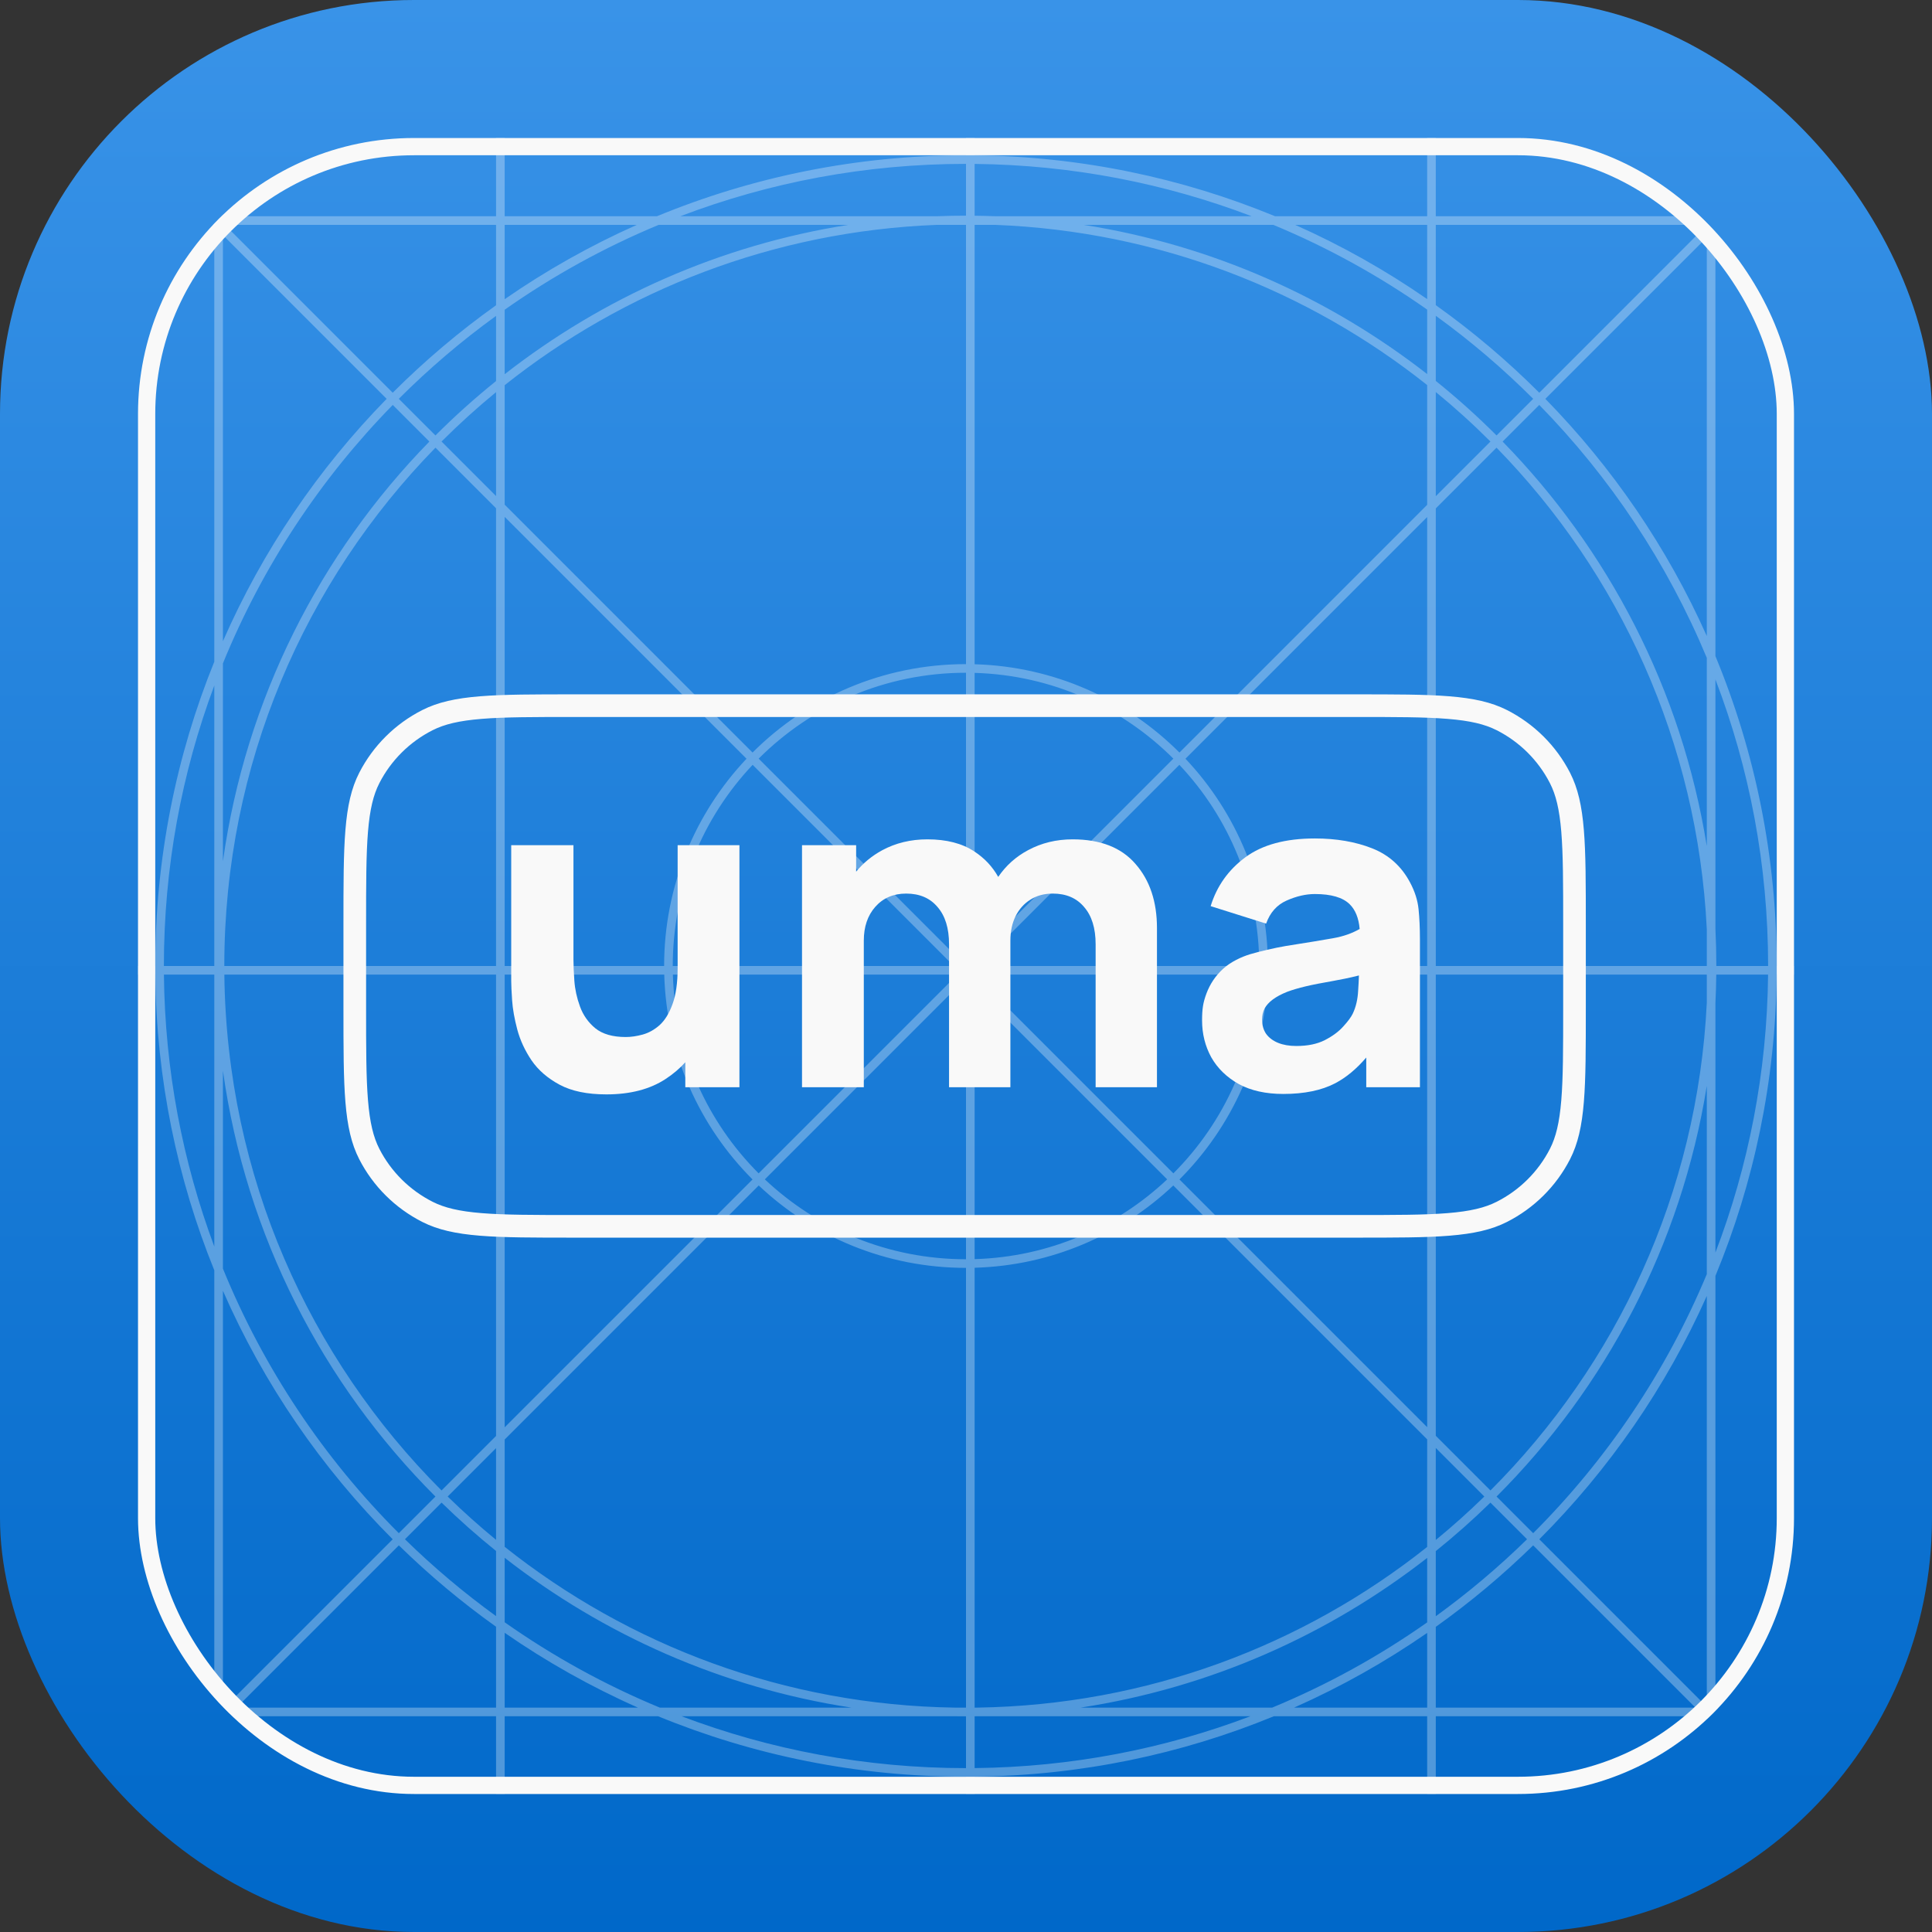 <svg width="192" height="192" viewBox="0 0 192 192" fill="none" xmlns="http://www.w3.org/2000/svg">
<rect x="0" y="0" width="192" height="192" fill="#333333" stroke="none"/>
<rect width="192" height="192" rx="41.143" fill="url(#paint0_linear_1518_107187)"/>
<g clip-path="url(#clip0_1518_107187)">
<path opacity="0.3" fill-rule="evenodd" clip-rule="evenodd" d="M170.558 170.558L178.286 178.286L177.68 178.892L170.477 171.689V178.286H169.62V170.832L169.346 170.558H142.687V178.286H141.83V170.558H126.598C117.413 174.332 107.377 176.457 96.857 176.567V178.286H96L96 176.571C85.168 176.571 74.836 174.434 65.401 170.558H50.154V178.286H49.297V170.558H22.654L22.154 171.058V178.286H21.297V171.916L14.32 178.892L13.714 178.286L21.297 170.703V170.558H13.714V169.701H21.297V126.243C17.614 117.154 15.541 107.241 15.433 96.857H13.714V96L15.428 96C15.428 85.305 17.513 75.096 21.297 65.757V22.509L21.135 22.348H13.714V21.491H20.278L13.108 14.32L13.714 13.714L21.297 21.297V13.714H22.154V21.491H49.297V13.714H50.154V21.491H65.284C74.75 17.584 85.123 15.429 96 15.429H96V13.714H96.857V15.433C107.422 15.543 117.499 17.687 126.716 21.491H141.83V13.714H142.687V21.491H169.62V13.714H170.477V21.491H170.509L178.286 13.714L178.892 14.32L171.722 21.491H178.286V22.348H170.864L170.477 22.735V65.205C174.404 74.692 176.571 85.093 176.571 96L178.286 96V96.857H176.567C176.456 107.452 174.301 117.557 170.477 126.795V169.701H178.286V170.558H170.558ZM169.62 169.62V128.789C165.574 137.859 159.901 146.044 152.973 152.973L169.62 169.62ZM152.366 152.367C159.681 145.052 165.581 136.322 169.62 126.624V107.913C167.08 123.733 159.563 137.89 148.726 148.726L152.366 152.367ZM148.117 149.329L151.757 152.969C148.93 155.736 145.899 158.295 142.687 160.619V154.145C144.574 152.628 146.387 151.02 148.117 149.329ZM148.12 148.12C160.654 135.586 168.695 118.559 169.62 99.661V96.857H142.687V142.687L148.12 148.12ZM142.687 143.899L147.511 148.723C145.967 150.231 144.358 151.672 142.687 153.041V143.899ZM141.83 141.83V96.857H125.988C125.765 104.801 122.454 111.972 117.213 117.213L141.83 141.83ZM116.599 117.811L141.83 143.042V153.733C129.516 163.521 114 169.452 97.107 169.701H96.857V125.988C104.495 125.774 111.418 122.705 116.599 117.811ZM116.607 116.607C121.693 111.521 124.908 104.564 125.131 96.857H96.857L116.607 116.607ZM96.857 98.07L115.992 117.204C110.967 121.944 104.258 124.917 96.857 125.131V98.07ZM96 96L96 66.857C87.953 66.857 80.667 70.119 75.393 75.393L96 96ZM74.796 76.008L94.788 96H66.857C66.857 88.261 69.874 81.226 74.796 76.008ZM74.787 74.787C80.216 69.358 87.716 66 96 66V22.348H93.076C76.881 22.979 62.028 28.836 50.154 38.28V50.154L74.787 74.787ZM50.154 51.366L74.189 75.402C69.113 80.775 66 88.024 66 96H50.154V51.366ZM49.297 49.297V38.972C47.411 40.518 45.603 42.157 43.88 43.88L49.297 49.297ZM43.277 44.489L49.297 50.509V96H22.291V96C22.291 75.954 30.293 57.777 43.277 44.489ZM43.274 43.274C45.181 41.366 47.192 39.561 49.297 37.868V31.393C45.859 33.882 42.628 36.639 39.633 39.634L43.274 43.274ZM39.031 40.243L42.671 43.883C31.819 54.986 24.406 69.464 22.154 85.595V65.926C26.088 56.276 31.858 47.57 39.031 40.243ZM39.027 39.028C42.199 35.856 45.634 32.947 49.297 30.337V22.348H22.348L39.027 39.028ZM22.154 23.366L38.425 39.637C31.64 46.566 26.097 54.715 22.154 63.723V23.366ZM96 97.212V125.143C88.261 125.143 81.226 122.126 76.008 117.204L96 97.212ZM152.363 153.576L168.489 169.701H142.687V161.674C146.122 159.228 149.357 156.518 152.363 153.576ZM22.299 169.701H22.154V128.277C26.213 137.551 31.968 145.914 39.027 152.973L22.299 169.701ZM141.83 162.277V169.701H128.606C133.263 167.638 137.687 165.146 141.83 162.277ZM141.83 161.231C137.055 164.592 131.895 167.442 126.428 169.701H107.396C120.249 167.73 132.021 162.477 141.83 154.824V161.231ZM94.893 169.701H96L96 126C88.024 126 80.775 122.887 75.401 117.811L50.154 143.058V153.72C62.47 163.516 77.993 169.452 94.893 169.701ZM65.572 169.701H84.604C71.744 167.729 59.966 162.471 50.154 154.811V161.22C54.933 164.585 60.099 167.439 65.572 169.701ZM94.886 170.558H67.735C76.52 173.89 86.047 175.714 96 175.714V170.566C95.628 170.566 95.257 170.564 94.886 170.558ZM50.154 162.265C54.301 165.14 58.731 167.635 63.394 169.701H50.154V162.265ZM49.297 161.663V169.701H23.511L39.637 153.576C42.638 156.514 45.868 159.219 49.297 161.663ZM124.265 170.558H97.114C97.028 170.559 96.943 170.56 96.857 170.561V175.71C106.5 175.608 115.732 173.794 124.265 170.558ZM50.154 22.348V29.735C54.269 26.883 58.662 24.404 63.284 22.348H50.154ZM65.454 22.348C60.025 24.602 54.899 27.439 50.154 30.78V37.188C59.886 29.591 71.552 24.357 84.291 22.348H65.454ZM96.857 22.348H98.924C115.111 22.979 129.959 28.831 141.83 38.267V50.17L117.213 74.787C111.972 69.546 104.801 66.235 96.857 66.012V22.348ZM107.709 22.348H126.545C131.968 24.599 137.089 27.432 141.83 30.769V37.176C132.101 29.585 120.44 24.356 107.709 22.348ZM124.393 21.491H98.941C98.248 21.464 97.554 21.446 96.857 21.439V16.29C106.548 16.392 115.825 18.224 124.393 21.491ZM128.716 22.348C133.332 24.401 137.72 26.876 141.83 29.724V22.348H128.716ZM142.687 22.348V30.326C146.356 32.938 149.796 35.851 152.973 39.028L169.62 22.38V22.348H142.687ZM93.059 21.491H67.607C76.428 18.128 85.999 16.286 96 16.286H96V21.434H96C95.015 21.434 94.035 21.453 93.059 21.491ZM170.477 67.522C173.861 76.366 175.714 85.967 175.714 96L170.566 96C170.566 94.765 170.536 93.537 170.477 92.317V67.522ZM175.71 96.857H170.561C170.551 97.803 170.522 98.745 170.477 99.682V124.478C173.764 115.886 175.607 106.58 175.71 96.857ZM169.62 92.339V96H142.687V50.525L148.723 44.489C160.912 56.963 168.71 73.746 169.62 92.339ZM141.83 51.383V96H126C126 88.024 122.887 80.775 117.811 75.401L141.83 51.383ZM117.204 76.008C122.126 81.226 125.143 88.261 125.143 96H97.212L117.204 76.008ZM95.143 96.857H66.87C67.092 104.564 70.307 111.521 75.393 116.607L95.143 96.857ZM66.012 96.857H50.154V141.846L74.787 117.213C69.546 111.972 66.235 104.801 66.012 96.857ZM49.297 96.857H22.296C22.524 116.871 30.729 134.969 43.88 148.12L49.297 142.703V96.857ZM21.297 68.121V96L16.286 96C16.286 86.193 18.057 76.799 21.297 68.121ZM21.297 96.857H16.29C16.39 106.355 18.151 115.454 21.297 123.879V96.857ZM142.687 49.313V38.959C144.579 40.509 146.392 42.152 148.12 43.88L142.687 49.313ZM142.687 37.855V31.381C146.131 33.873 149.368 36.635 152.366 39.634L148.726 43.274C146.814 41.361 144.797 39.551 142.687 37.855ZM169.62 65.376V84.087C167.127 68.562 159.842 54.639 149.329 43.883L152.969 40.243C160.006 47.431 165.692 55.946 169.62 65.376ZM169.62 23.593V63.211C165.692 54.406 160.231 46.434 153.575 39.637L169.62 23.593ZM22.154 126.074C26.197 135.993 32.181 144.914 39.633 152.367L43.274 148.726C32.094 137.546 24.448 122.833 22.154 106.405V126.074ZM44.489 148.723L49.297 143.915V153.028C47.632 151.663 46.028 150.226 44.489 148.723ZM43.883 149.329C45.608 151.015 47.415 152.618 49.297 154.132V160.607C46.091 158.286 43.065 155.732 40.243 152.969L43.883 149.329ZM96.857 95.143L116.607 75.393C111.521 70.307 104.564 67.092 96.857 66.87V95.143Z" fill="white"/>
</g>
<rect x="14.572" y="14.572" width="162.857" height="162.857" rx="26.571" stroke="#F9F9F9" stroke-width="1.714"/>
<path d="M60.261 108.759C58.364 108.759 56.817 108.44 55.622 107.802C54.427 107.163 53.493 106.354 52.821 105.374C52.163 104.394 51.693 103.377 51.409 102.323C51.125 101.253 50.953 100.281 50.893 99.405C50.834 98.529 50.804 97.89 50.804 97.489V83.992H56.989V95.351C56.989 95.901 57.019 96.606 57.079 97.467C57.139 98.313 57.325 99.167 57.639 100.028C57.953 100.89 58.461 101.61 59.163 102.189C59.88 102.768 60.889 103.058 62.189 103.058C62.712 103.058 63.272 102.976 63.87 102.813C64.467 102.649 65.027 102.337 65.55 101.877C66.073 101.402 66.499 100.711 66.828 99.806C67.171 98.885 67.343 97.682 67.343 96.198V83.992H73.484V108.047H68.105V105.566C67.543 106.189 66.893 106.741 66.155 107.223C64.602 108.247 62.637 108.759 60.261 108.759Z" fill="#F9F9F9"/>
<path d="M108.882 93.837V108.047H114.978V92.233C114.978 89.605 114.268 87.481 112.849 85.863C111.445 84.23 109.36 83.413 106.596 83.413C104.983 83.413 103.511 83.769 102.181 84.482C100.964 85.128 99.971 86.016 99.202 87.146C98.628 86.121 97.836 85.277 96.825 84.616C95.615 83.814 94.061 83.413 92.163 83.413C90.505 83.413 89.004 83.777 87.659 84.504C86.643 85.06 85.784 85.768 85.082 86.627V83.992H79.703V108.047H85.844V93.48C85.844 92.099 86.225 90.978 86.987 90.117C87.763 89.241 88.787 88.803 90.057 88.803C91.387 88.803 92.425 89.248 93.172 90.139C93.934 91.015 94.315 92.248 94.315 93.837V108.047H100.411V93.48C100.411 92.56 100.583 91.75 100.926 91.052C101.285 90.34 101.778 89.79 102.405 89.404C103.033 89.003 103.773 88.803 104.624 88.803C105.954 88.803 106.992 89.248 107.739 90.139C108.501 91.015 108.882 92.248 108.882 93.837Z" fill="#F9F9F9"/>
<path fill-rule="evenodd" clip-rule="evenodd" d="M123.115 107.736C124.325 108.389 125.796 108.716 127.53 108.716C129.621 108.716 131.347 108.359 132.707 107.646C133.79 107.073 134.814 106.222 135.777 105.095V108.047H141.111V93.347C141.111 92.249 141.066 91.254 140.976 90.363C140.887 89.472 140.603 88.581 140.125 87.69C139.273 86.086 138.018 84.958 136.36 84.305C134.701 83.651 132.804 83.325 130.667 83.325C127.754 83.325 125.453 83.948 123.764 85.195C122.076 86.443 120.926 88.061 120.313 90.051L125.826 91.788C126.215 90.689 126.895 89.925 127.866 89.494C128.837 89.064 129.771 88.848 130.667 88.848C132.281 88.848 133.431 89.182 134.118 89.85C134.693 90.409 135.027 91.233 135.122 92.32C134.372 92.746 133.541 93.053 132.46 93.244C131.06 93.491 129.878 93.678 128.942 93.826C128.491 93.897 128.097 93.96 127.763 94.015C126.734 94.187 125.119 94.563 124.253 94.824C123.388 95.085 122.318 95.575 121.541 96.287C120.779 96.985 120.239 97.814 119.895 98.734C119.552 99.655 119.461 100.296 119.461 101.41C119.461 102.746 119.768 103.971 120.38 105.085C121.008 106.184 121.919 107.067 123.115 107.736ZM128.829 103.949C129.95 103.949 130.891 103.756 131.653 103.37C132.43 102.969 133.043 102.516 133.491 102.011C133.954 101.507 134.268 101.083 134.432 100.742C134.746 100.089 134.925 99.331 134.97 98.47C135.009 97.896 135.036 97.386 135.049 96.94C134.06 97.193 133.189 97.355 132.49 97.484L132.46 97.49C131.339 97.683 130.436 97.861 129.748 98.025C129.061 98.188 128.456 98.366 127.933 98.559C127.335 98.797 126.85 99.057 126.476 99.339C126.118 99.606 125.849 99.903 125.669 100.23C125.505 100.556 125.423 100.92 125.423 101.321C125.423 101.87 125.557 102.346 125.826 102.746C126.11 103.132 126.506 103.429 127.014 103.637C127.522 103.845 128.127 103.949 128.829 103.949Z" fill="#F9F9F9"/>
<path d="M35.257 91.851C35.257 87.833 35.258 84.888 35.449 82.564C35.639 80.253 36.012 78.655 36.7 77.313C37.968 74.838 39.994 72.825 42.486 71.563C43.839 70.878 45.449 70.508 47.776 70.319C50.116 70.129 53.081 70.128 57.123 70.128H134.607C138.649 70.128 141.614 70.129 143.953 70.319C146.28 70.508 147.891 70.878 149.243 71.563C151.736 72.825 153.761 74.838 155.03 77.313C155.718 78.655 156.09 80.253 156.28 82.564C156.471 84.888 156.472 87.833 156.472 91.851V100.148C156.472 104.166 156.471 107.111 156.28 109.435C156.09 111.746 155.718 113.344 155.03 114.686C153.761 117.161 151.736 119.174 149.243 120.436C147.891 121.121 146.28 121.492 143.953 121.681C141.614 121.871 138.649 121.871 134.607 121.871H57.123C53.081 121.871 50.116 121.871 47.776 121.681C45.449 121.492 43.839 121.121 42.486 120.436C39.994 119.174 37.968 117.161 36.7 114.686C36.012 113.344 35.639 111.746 35.449 109.435C35.258 107.111 35.257 104.166 35.257 100.148V91.851Z" stroke="#F9F9F9" stroke-width="2.25"/>
<defs>
<linearGradient id="paint0_linear_1518_107187" x1="96" y1="-2.86102e-06" x2="96" y2="192" gradientUnits="userSpaceOnUse">
<stop stop-color="#3993E8"/>
<stop offset="1" stop-color="#0068C9"/>
</linearGradient>
<clipPath id="clip0_1518_107187">
<rect x="13.714" y="13.714" width="164.571" height="164.571" rx="27.429" fill="white"/>
</clipPath>
</defs>
</svg>
